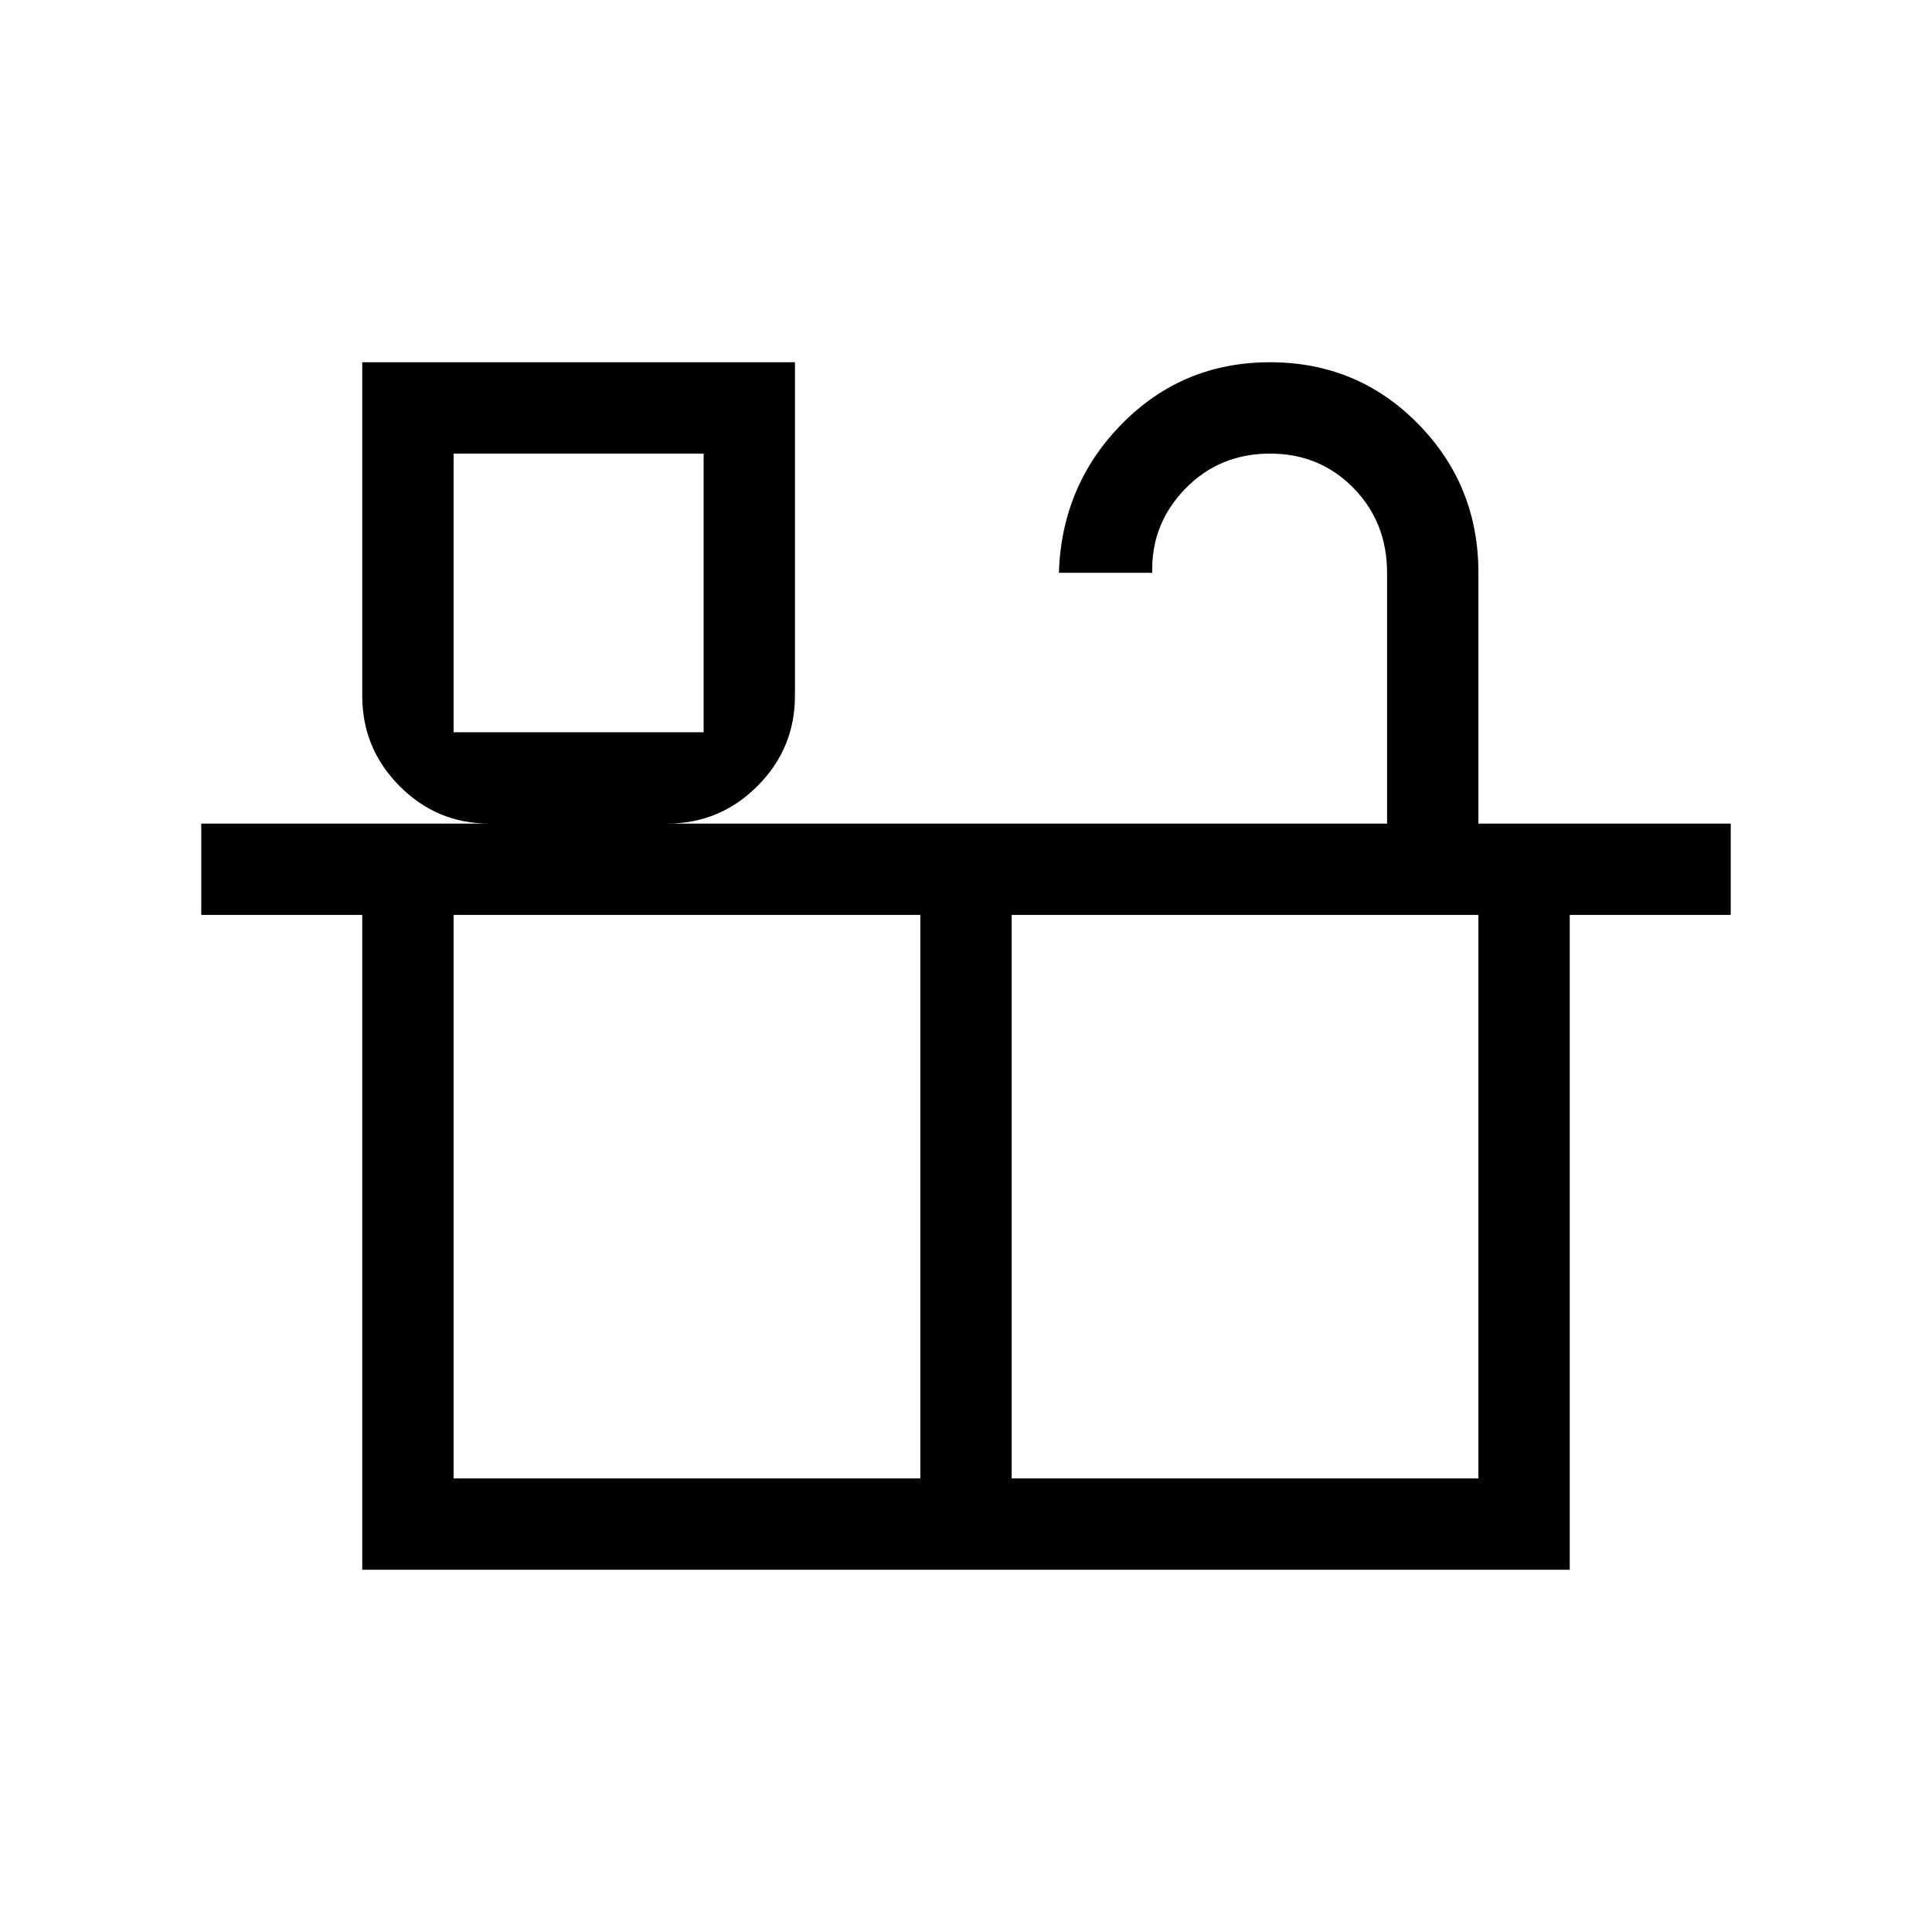 <svg xmlns="http://www.w3.org/2000/svg" height="48" viewBox="0 -960 960 960" width="48"><path d="M180-180v-325.39h-80v-45.38h143.08q-26.02 0-44.55-18.64Q180-588.05 180-614.23V-780h215v165.77q0 26.18-18.64 44.82t-44.82 18.64h357.69v-124.61q0-25.1-16.73-42.17-16.73-17.06-41.47-17.06-25.11 0-42.11 17.5t-16.38 41.73h-46.39q1.39-43.7 31.48-74.16Q587.72-780 631.09-780q43.37 0 73.45 30.51 30.07 30.52 30.07 74.11v124.61H860v45.38h-80V-180H180Zm45.39-416.15h124.23v-138.46H225.39v138.46Zm0 370.76h231.92v-280H225.39v280Zm277.3 0h231.92v-280H502.69v280Zm-277.3-370.76h124.23-124.23Zm0 370.76h509.22-509.22Z"/></svg>